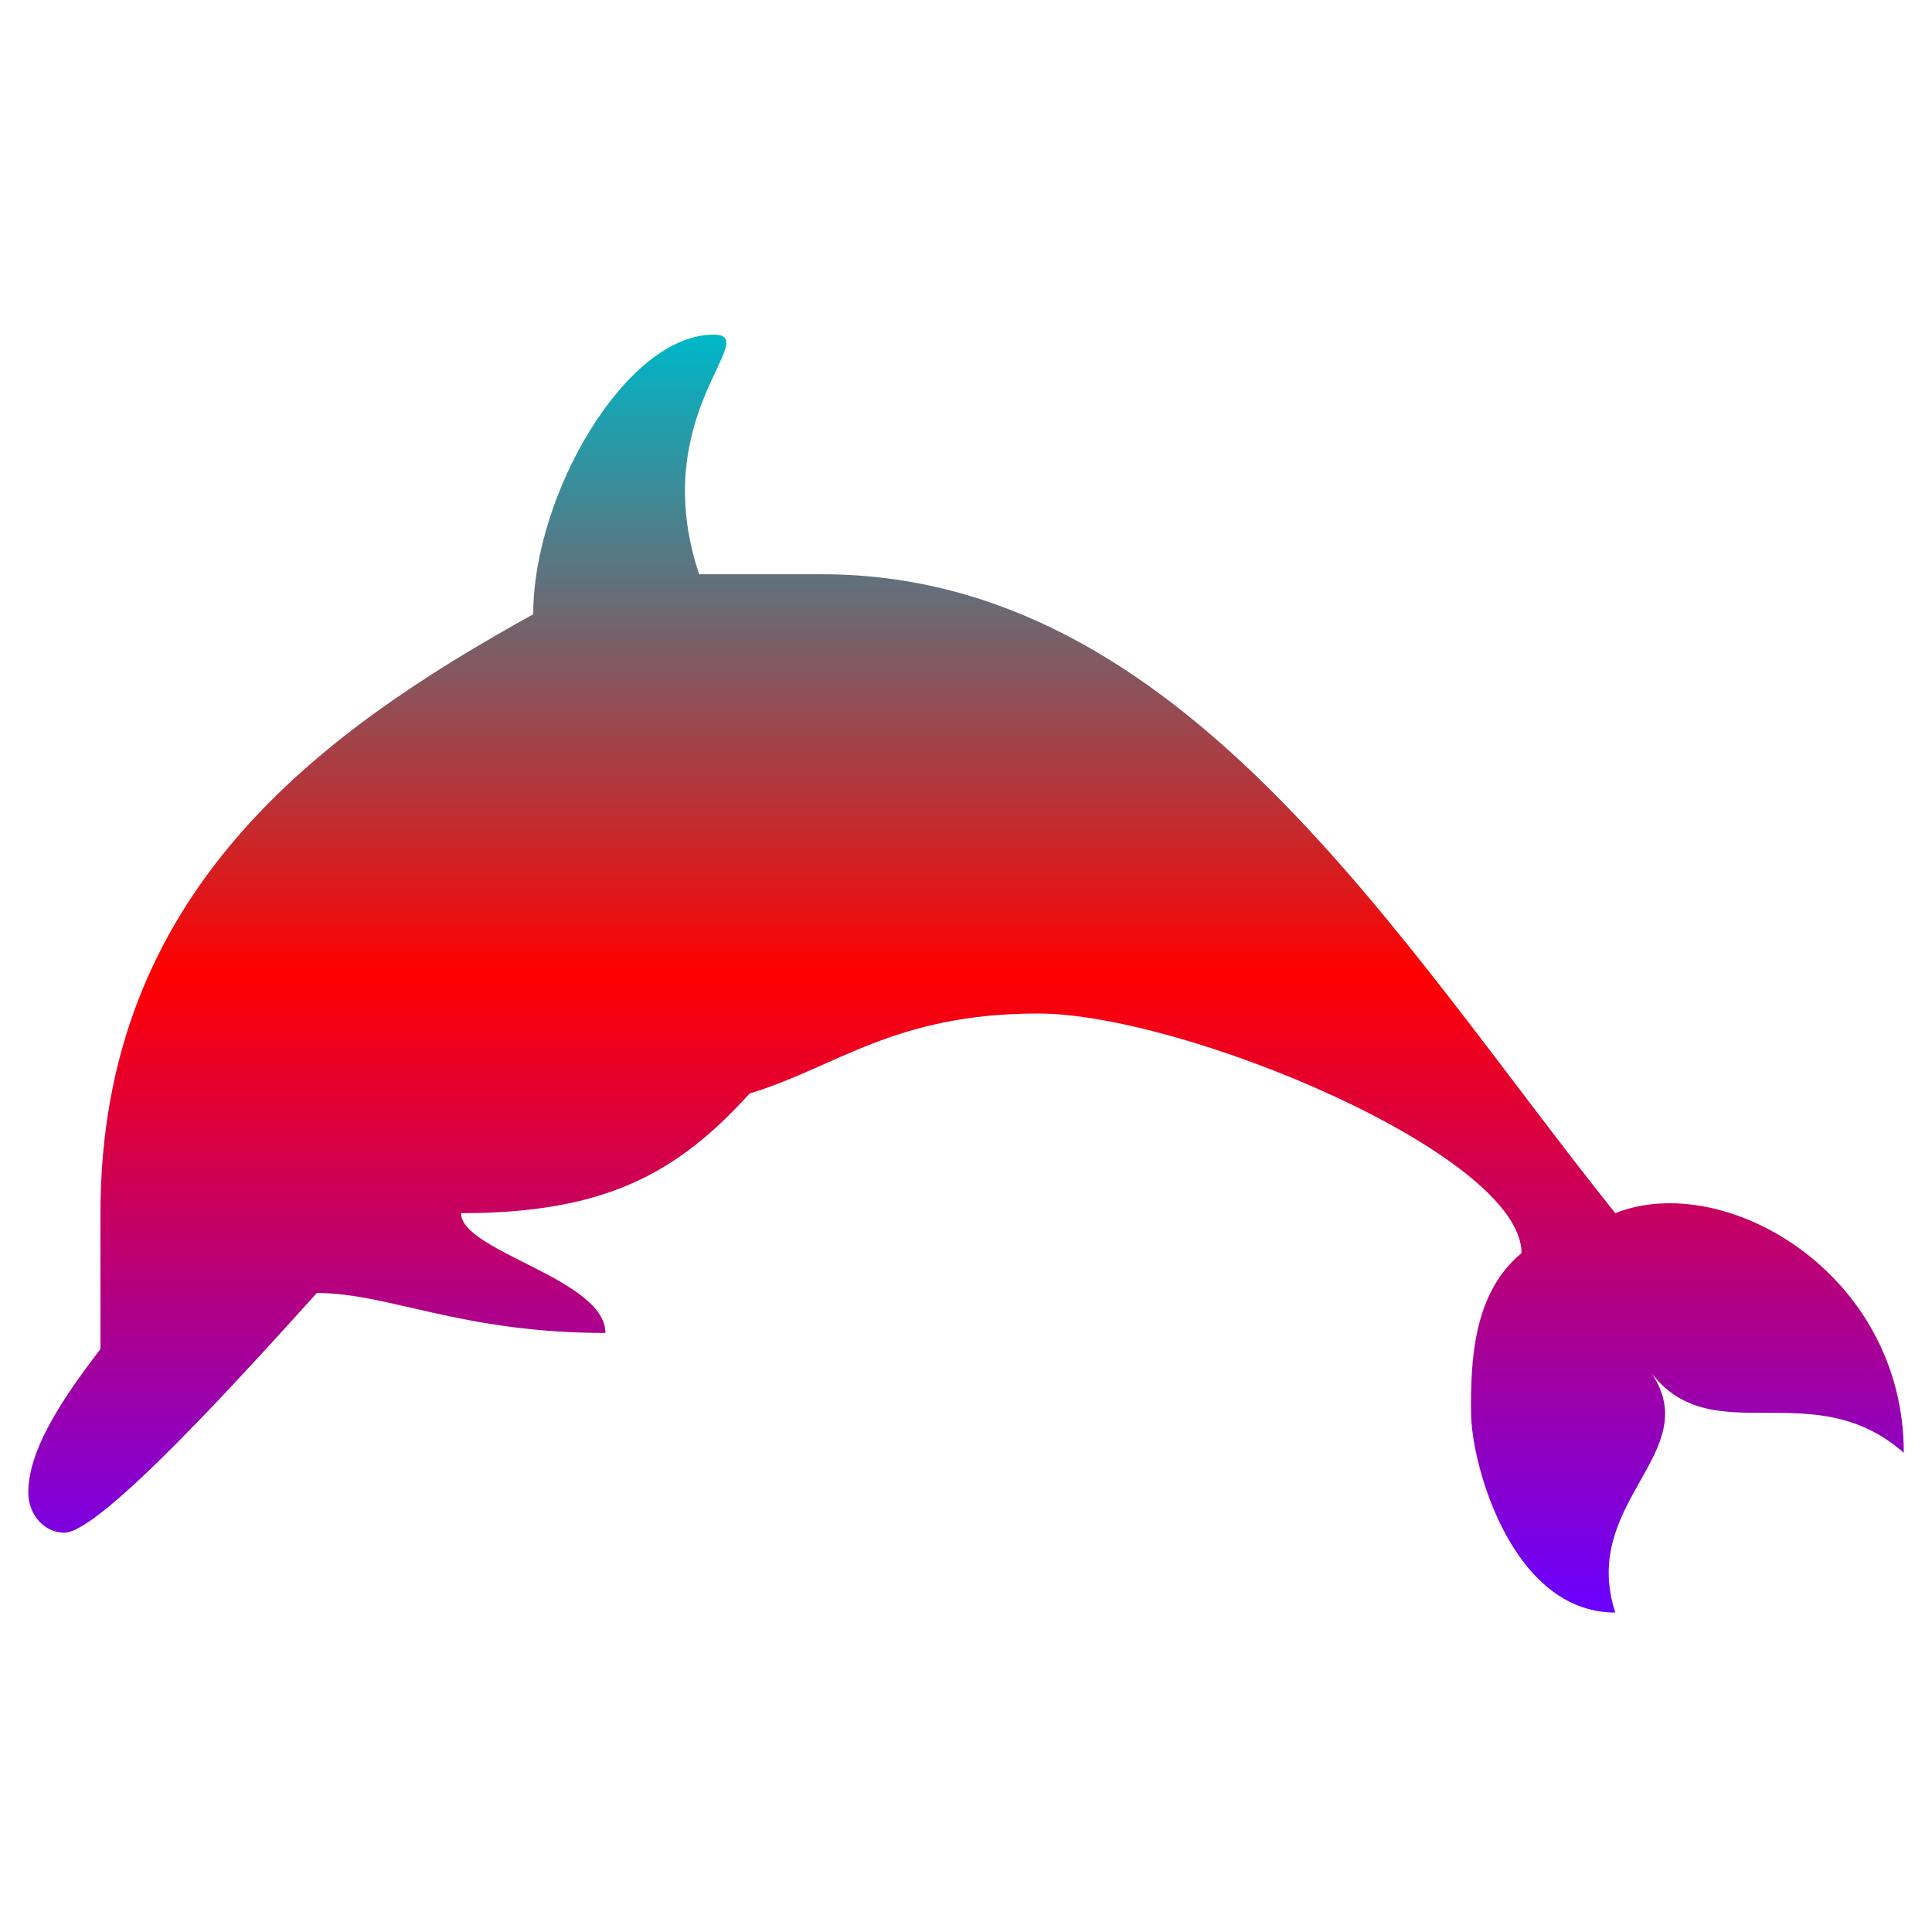 <svg xmlns="http://www.w3.org/2000/svg" xmlns:xlink="http://www.w3.org/1999/xlink" width="64" height="64" viewBox="0 0 64 64" version="1.1"><defs><linearGradient id="linear0" x1="0%" x2="0%" y1="0%" y2="100%"><stop offset="0%" style="stop-color:#00b6c7; stop-opacity:1"/><stop offset="50%" style="stop-color:#ff0000; stop-opacity:1"/><stop offset="100%" style="stop-color:#6a00ff; stop-opacity:1"/></linearGradient></defs><g id="surface1"><path style=" stroke:none;fill-rule:nonzero;fill:url(#linear0);" d="M 23.637 11.086 C 20.738 11.086 17.664 16.379 17.664 20.348 C 10.496 24.312 3.328 29.605 3.328 40.188 L 3.328 44.688 C 1.879 46.574 0.938 48.125 0.938 49.449 C 0.938 50.18 1.473 50.773 2.133 50.773 C 3.328 50.773 8.105 45.48 10.496 42.832 C 12.887 42.832 15.273 44.156 20.055 44.156 C 20.055 42.363 15.273 41.461 15.273 40.188 C 20.055 40.188 22.441 38.863 24.832 36.223 C 27.711 35.352 29.609 33.574 34.395 33.574 C 39.172 33.574 50.402 38.23 50.402 41.512 C 48.805 42.832 48.715 45.066 48.73 46.801 C 48.742 48.539 50.094 53.418 53.508 53.418 C 52.316 49.742 56.5 48.125 54.703 45.48 C 56.734 48.125 60.051 45.48 63.066 48.125 C 63.066 42.168 57.125 38.746 53.508 40.188 C 46.266 31.141 39.172 19.023 27.223 19.023 L 23.16 19.023 C 21.391 13.734 25.309 11.086 23.637 11.086 "/></g></svg>

